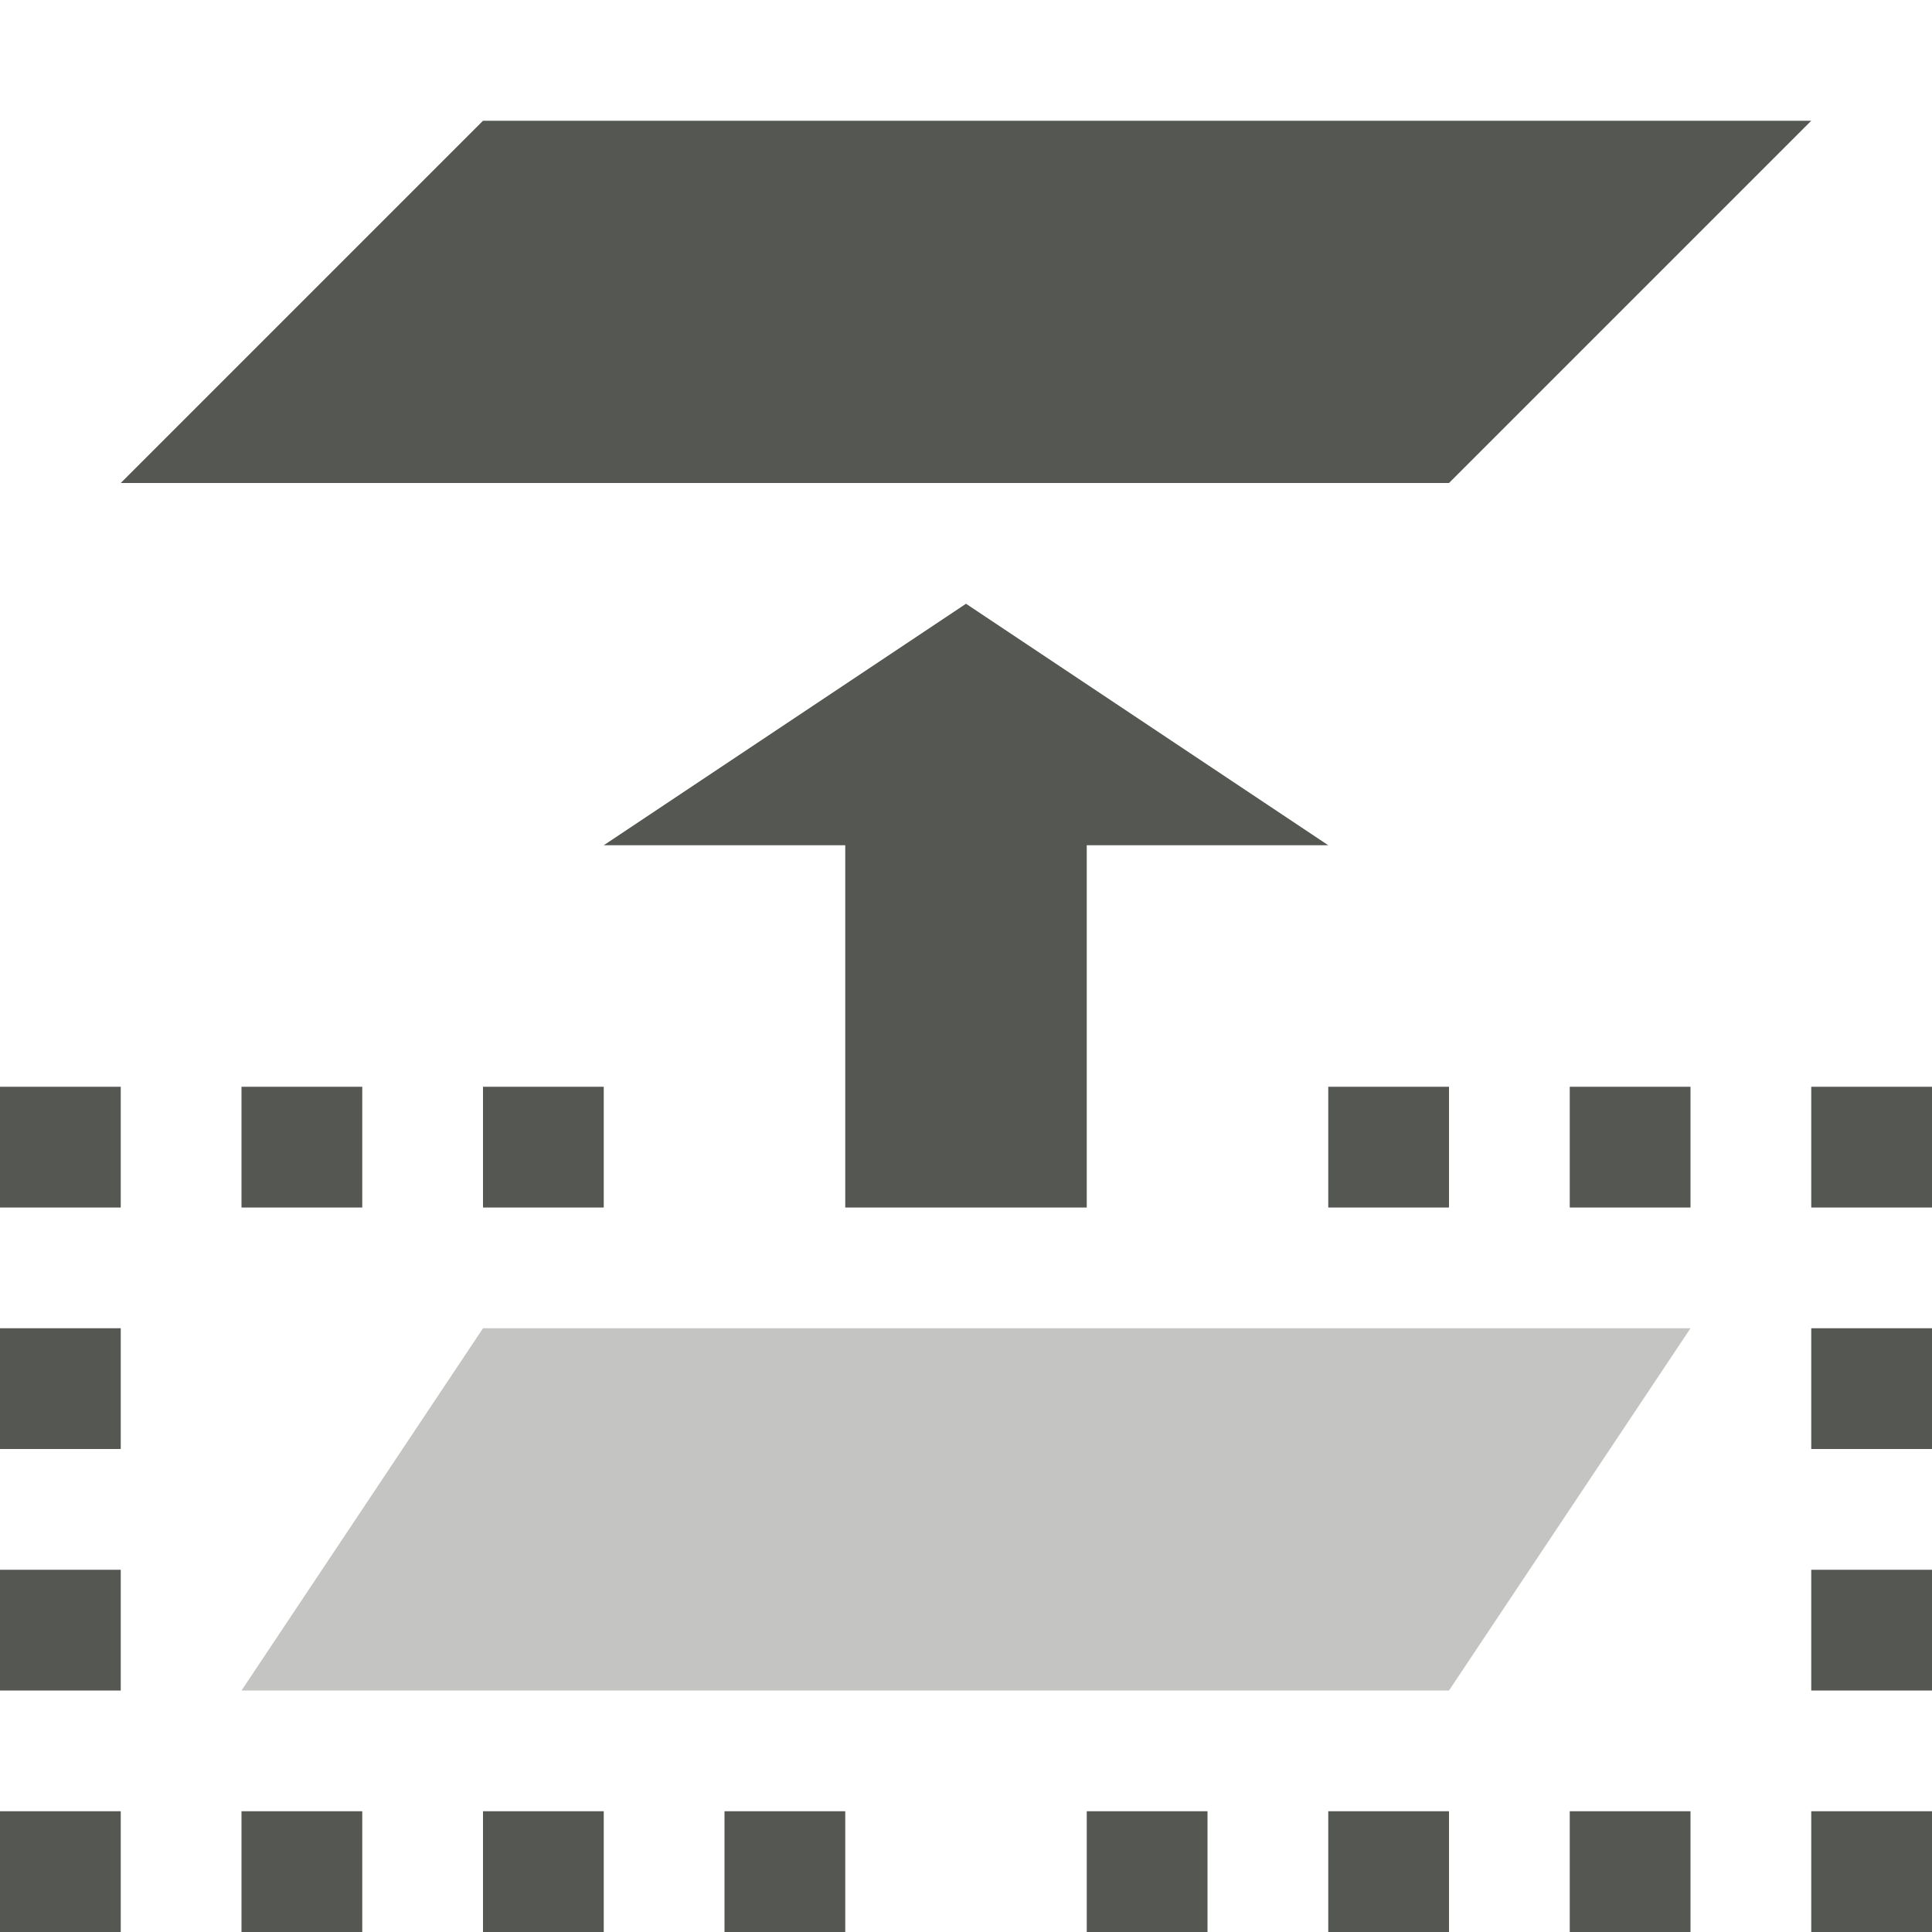 <?xml version="1.0" encoding="UTF-8"?>
<svg xmlns="http://www.w3.org/2000/svg" xmlns:xlink="http://www.w3.org/1999/xlink" width="24px" height="24px" viewBox="0 0 24 24" version="1.1">
<defs>
<filter id="alpha" filterUnits="objectBoundingBox" x="0%" y="0%" width="100%" height="100%">
  <feColorMatrix type="matrix" in="SourceGraphic" values="0 0 0 0 1 0 0 0 0 1 0 0 0 0 1 0 0 0 1 0"/>
</filter>
<mask id="mask0">
  <g filter="url(#alpha)">
<rect x="0" y="0" width="24" height="24" style="fill:rgb(0%,0%,0%);fill-opacity:0.35;stroke:none;"/>
  </g>
</mask>
<clipPath id="clip1">
  <rect x="0" y="0" width="24" height="24"/>
</clipPath>
<g id="surface5" clip-path="url(#clip1)">
<path style=" stroke:none;fill-rule:nonzero;fill:rgb(33.333%,34.118%,32.549%);fill-opacity:1;" d="M 6 16.5 L 3 21 L 18 21 L 21 16.5 Z M 6 16.5 "/>
</g>
</defs>
<g id="surface1">
<path style=" stroke:none;fill-rule:nonzero;fill:rgb(33.333%,34.118%,32.549%);fill-opacity:1;" d="M 6 1.5 L 1.5 6 L 18 6 L 22.5 1.5 Z M 12 7.5 L 7.5 10.5 L 10.5 10.5 L 10.5 15 L 13.5 15 L 13.5 10.5 L 16.5 10.5 Z M 0 13.5 L 0 15 L 1.5 15 L 1.5 13.5 Z M 3 13.5 L 3 15 L 4.5 15 L 4.5 13.5 Z M 6 13.5 L 6 15 L 7.5 15 L 7.5 13.5 Z M 16.5 13.5 L 16.5 15 L 18 15 L 18 13.5 Z M 19.5 13.5 L 19.5 15 L 21 15 L 21 13.5 Z M 22.5 13.5 L 22.5 15 L 24 15 L 24 13.5 Z M 0 16.5 L 0 18 L 1.5 18 L 1.5 16.5 Z M 22.5 16.5 L 22.5 18 L 24 18 L 24 16.5 Z M 0 19.5 L 0 21 L 1.5 21 L 1.5 19.5 Z M 22.5 19.5 L 22.5 21 L 24 21 L 24 19.5 Z M 0 22.5 L 0 24 L 1.5 24 L 1.5 22.5 Z M 3 22.5 L 3 24 L 4.5 24 L 4.5 22.5 Z M 6 22.5 L 6 24 L 7.5 24 L 7.5 22.5 Z M 9 22.5 L 9 24 L 10.5 24 L 10.5 22.5 Z M 13.5 22.5 L 13.5 24 L 15 24 L 15 22.5 Z M 16.5 22.5 L 16.5 24 L 18 24 L 18 22.5 Z M 19.5 22.5 L 19.5 24 L 21 24 L 21 22.5 Z M 22.5 22.5 L 22.5 24 L 24 24 L 24 22.5 Z M 22.5 22.5 "/>
<use xlink:href="#surface5" mask="url(#mask0)"/>
</g>
</svg>
